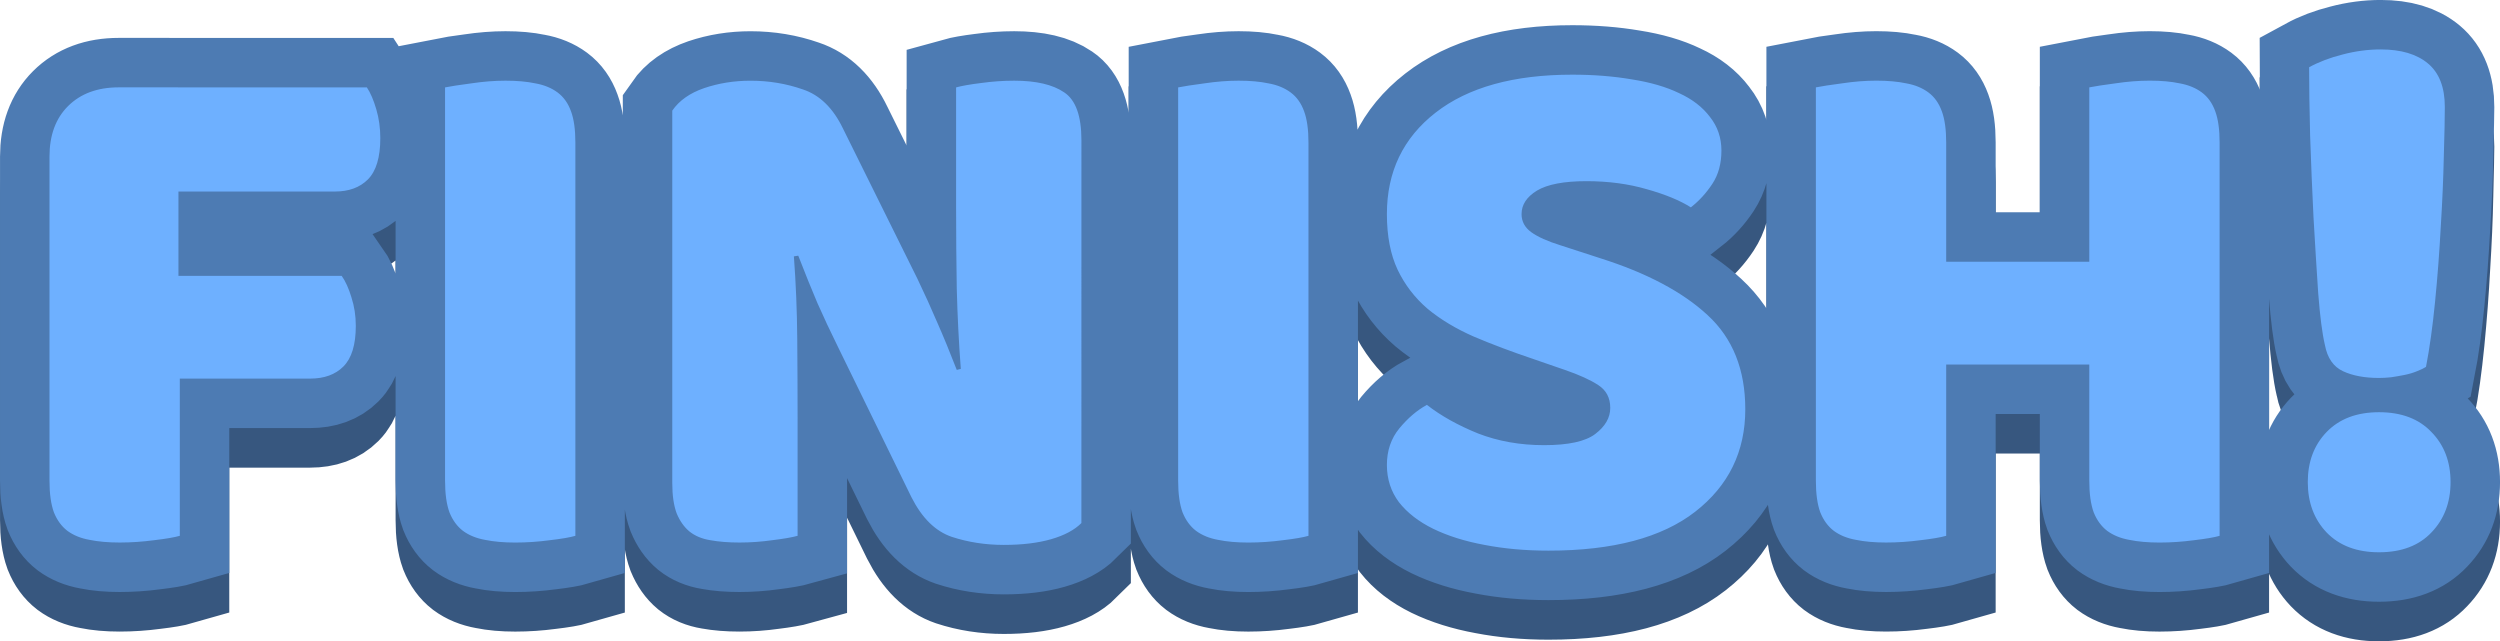 <svg version="1.1" xmlns="http://www.w3.org/2000/svg" xmlns:xlink="http://www.w3.org/1999/xlink" width="101.082" height="25.931" viewBox="0,0,101.082,25.931"><g transform="translate(-189.459,-167.835)"><g data-paper-data="{&quot;isPaintingLayer&quot;:true}" fill-rule="nonzero" stroke-linecap="square" stroke-linejoin="miter" stroke-miterlimit="10" stroke-dasharray="" stroke-dashoffset="0" style="mix-blend-mode: normal"><path d="M204.293,172.969c0.145,0.217 0.272,0.512 0.38,0.883c0.109,0.371 0.163,0.761 0.163,1.168c0,0.779 -0.168,1.335 -0.502,1.67c-0.326,0.326 -0.77,0.489 -1.331,0.489h-6.329v3.409h6.6c0.154,0.217 0.285,0.507 0.394,0.869c0.118,0.362 0.177,0.747 0.177,1.154c0,0.761 -0.168,1.308 -0.502,1.643c-0.326,0.326 -0.774,0.489 -1.345,0.489h-5.269v6.356c-0.217,0.063 -0.561,0.122 -1.032,0.177c-0.471,0.063 -0.937,0.095 -1.399,0.095c-0.462,0 -0.869,-0.036 -1.222,-0.109c-0.353,-0.063 -0.652,-0.186 -0.896,-0.367c-0.235,-0.181 -0.416,-0.43 -0.543,-0.747c-0.118,-0.326 -0.177,-0.751 -0.177,-1.277v-13.106c0,-0.86 0.249,-1.539 0.747,-2.037c0.507,-0.507 1.191,-0.761 2.051,-0.761zM212.723,191.1c-0.217,0.063 -0.561,0.122 -1.032,0.177c-0.471,0.063 -0.937,0.095 -1.399,0.095c-0.462,0 -0.869,-0.036 -1.222,-0.109c-0.353,-0.063 -0.652,-0.186 -0.896,-0.367c-0.235,-0.181 -0.416,-0.43 -0.543,-0.747c-0.118,-0.326 -0.177,-0.751 -0.177,-1.277v-15.903c0.226,-0.045 0.579,-0.1 1.059,-0.163c0.48,-0.072 0.942,-0.109 1.385,-0.109c0.462,0 0.865,0.036 1.209,0.109c0.353,0.063 0.652,0.186 0.896,0.367c0.244,0.181 0.426,0.435 0.543,0.761c0.118,0.317 0.177,0.738 0.177,1.263zM233.183,190.584c-0.281,0.281 -0.688,0.498 -1.222,0.652c-0.534,0.154 -1.173,0.231 -1.915,0.231c-0.742,0 -1.444,-0.109 -2.105,-0.326c-0.661,-0.226 -1.204,-0.761 -1.63,-1.603l-2.974,-6.084c-0.308,-0.625 -0.584,-1.213 -0.828,-1.766c-0.235,-0.552 -0.493,-1.191 -0.774,-1.915l-0.177,0.027c0.081,1.086 0.127,2.196 0.136,3.327c0.009,1.123 0.014,2.223 0.014,3.3v4.672c-0.226,0.063 -0.566,0.122 -1.019,0.177c-0.444,0.063 -0.887,0.095 -1.331,0.095c-0.444,0 -0.838,-0.032 -1.182,-0.095c-0.335,-0.054 -0.616,-0.172 -0.842,-0.353c-0.217,-0.181 -0.389,-0.426 -0.516,-0.733c-0.118,-0.317 -0.177,-0.724 -0.177,-1.222v-15.061c0.281,-0.407 0.711,-0.711 1.29,-0.91c0.589,-0.199 1.213,-0.299 1.874,-0.299c0.742,0 1.449,0.118 2.119,0.353c0.679,0.226 1.218,0.751 1.616,1.575l3.015,6.084c0.299,0.625 0.566,1.213 0.801,1.766c0.244,0.552 0.507,1.191 0.788,1.915l0.163,-0.041c-0.081,-1.077 -0.136,-2.159 -0.163,-3.246c-0.018,-1.086 -0.027,-2.173 -0.027,-3.259v-4.876c0.226,-0.063 0.561,-0.122 1.005,-0.177c0.453,-0.063 0.901,-0.095 1.345,-0.095c0.887,0 1.562,0.158 2.024,0.475c0.462,0.308 0.693,0.951 0.693,1.929zM242.364,191.1c-0.217,0.063 -0.561,0.122 -1.032,0.177c-0.471,0.063 -0.937,0.095 -1.399,0.095c-0.462,0 -0.869,-0.036 -1.222,-0.109c-0.353,-0.063 -0.652,-0.186 -0.896,-0.367c-0.235,-0.181 -0.416,-0.43 -0.543,-0.747c-0.118,-0.326 -0.177,-0.751 -0.177,-1.277v-15.903c0.226,-0.045 0.579,-0.1 1.059,-0.163c0.48,-0.072 0.942,-0.109 1.385,-0.109c0.462,0 0.865,0.036 1.209,0.109c0.353,0.063 0.652,0.186 0.896,0.367c0.244,0.181 0.426,0.435 0.543,0.761c0.118,0.317 0.177,0.738 0.177,1.263zM251.47,183.956c-0.887,-0.299 -1.693,-0.602 -2.417,-0.91c-0.724,-0.317 -1.349,-0.693 -1.874,-1.127c-0.516,-0.444 -0.919,-0.969 -1.209,-1.575c-0.29,-0.616 -0.435,-1.367 -0.435,-2.254c0,-1.711 0.656,-3.078 1.969,-4.101c1.313,-1.023 3.155,-1.535 5.527,-1.535c0.86,0 1.661,0.063 2.404,0.19c0.751,0.118 1.39,0.303 1.915,0.557c0.534,0.244 0.951,0.566 1.249,0.964c0.308,0.389 0.462,0.842 0.462,1.358c0,0.525 -0.122,0.973 -0.367,1.345c-0.244,0.371 -0.534,0.688 -0.869,0.951c-0.444,-0.281 -1.037,-0.525 -1.779,-0.733c-0.742,-0.217 -1.557,-0.326 -2.445,-0.326c-0.905,0 -1.571,0.127 -1.996,0.38c-0.416,0.254 -0.625,0.57 -0.625,0.951c0,0.299 0.131,0.543 0.394,0.733c0.263,0.19 0.656,0.367 1.182,0.53l1.589,0.516c1.892,0.598 3.345,1.367 4.36,2.309c1.014,0.933 1.521,2.2 1.521,3.803c0,1.711 -0.675,3.092 -2.024,4.142c-1.349,1.05 -3.327,1.575 -5.935,1.575c-0.924,0 -1.784,-0.077 -2.58,-0.231c-0.788,-0.145 -1.48,-0.362 -2.078,-0.652c-0.589,-0.29 -1.05,-0.647 -1.385,-1.073c-0.326,-0.435 -0.489,-0.937 -0.489,-1.507c0,-0.579 0.168,-1.073 0.503,-1.48c0.344,-0.416 0.715,-0.733 1.114,-0.951c0.57,0.444 1.259,0.828 2.064,1.154c0.815,0.317 1.707,0.475 2.675,0.475c0.978,0 1.666,-0.149 2.064,-0.448c0.407,-0.308 0.611,-0.661 0.611,-1.059c0,-0.407 -0.163,-0.715 -0.489,-0.924c-0.317,-0.208 -0.765,-0.412 -1.345,-0.611zM279.204,191.1c-0.217,0.063 -0.561,0.122 -1.032,0.177c-0.471,0.063 -0.937,0.095 -1.399,0.095c-0.462,0 -0.869,-0.036 -1.222,-0.109c-0.353,-0.063 -0.652,-0.186 -0.896,-0.367c-0.235,-0.181 -0.416,-0.43 -0.543,-0.747c-0.118,-0.326 -0.177,-0.751 -0.177,-1.277v-4.699h-5.786v6.926c-0.217,0.063 -0.561,0.122 -1.032,0.177c-0.471,0.063 -0.937,0.095 -1.399,0.095c-0.462,0 -0.869,-0.036 -1.222,-0.109c-0.353,-0.063 -0.652,-0.186 -0.896,-0.367c-0.235,-0.181 -0.416,-0.43 -0.543,-0.747c-0.118,-0.326 -0.177,-0.751 -0.177,-1.277v-15.903c0.226,-0.045 0.579,-0.1 1.059,-0.163c0.48,-0.072 0.942,-0.109 1.385,-0.109c0.462,0 0.865,0.036 1.209,0.109c0.353,0.063 0.652,0.186 0.896,0.367c0.244,0.181 0.426,0.435 0.543,0.761c0.118,0.317 0.177,0.738 0.177,1.263v4.821h5.786v-7.049c0.226,-0.045 0.579,-0.1 1.059,-0.163c0.48,-0.072 0.942,-0.109 1.385,-0.109c0.462,0 0.865,0.036 1.209,0.109c0.353,0.063 0.652,0.186 0.896,0.367c0.244,0.181 0.426,0.435 0.543,0.761c0.118,0.317 0.177,0.738 0.177,1.263zM288.27,175.767c-0.018,0.869 -0.059,1.811 -0.122,2.825c-0.054,1.014 -0.131,2.028 -0.231,3.042c-0.1,1.014 -0.222,1.892 -0.367,2.635c-0.081,0.054 -0.204,0.113 -0.367,0.177c-0.154,0.063 -0.321,0.113 -0.502,0.149c-0.181,0.036 -0.362,0.068 -0.543,0.095c-0.181,0.018 -0.344,0.027 -0.489,0.027c-0.579,0 -1.064,-0.091 -1.453,-0.272c-0.389,-0.181 -0.634,-0.534 -0.733,-1.059c-0.109,-0.462 -0.199,-1.163 -0.272,-2.105c-0.063,-0.942 -0.127,-1.965 -0.19,-3.069c-0.054,-1.105 -0.1,-2.2 -0.136,-3.287c-0.027,-1.086 -0.041,-2.01 -0.041,-2.771c0.398,-0.217 0.851,-0.389 1.358,-0.516c0.516,-0.136 1.028,-0.204 1.535,-0.204c0.824,0 1.462,0.19 1.915,0.57c0.453,0.38 0.679,0.964 0.679,1.752c0,0 -0.014,1.132 -0.041,2.01zM282.769,188.927c0,-0.824 0.254,-1.498 0.761,-2.024c0.516,-0.534 1.222,-0.801 2.119,-0.801c0.905,0 1.612,0.267 2.119,0.801c0.516,0.525 0.774,1.2 0.774,2.024c0,0.824 -0.258,1.503 -0.774,2.037c-0.507,0.534 -1.213,0.801 -2.119,0.801c-0.896,0 -1.603,-0.267 -2.119,-0.801c-0.507,-0.534 -0.761,-1.213 -0.761,-2.037z" fill="#37577f" stroke="#37577f" stroke-width="4"/><path d="M204.293,171.369c0.145,0.217 0.272,0.512 0.38,0.883c0.109,0.371 0.163,0.761 0.163,1.168c0,0.779 -0.168,1.335 -0.502,1.67c-0.326,0.326 -0.77,0.489 -1.331,0.489h-6.329v3.409h6.6c0.154,0.217 0.285,0.507 0.394,0.869c0.118,0.362 0.177,0.747 0.177,1.154c0,0.761 -0.168,1.308 -0.502,1.643c-0.326,0.326 -0.774,0.489 -1.345,0.489h-5.269v6.356c-0.217,0.063 -0.561,0.122 -1.032,0.177c-0.471,0.063 -0.937,0.095 -1.399,0.095c-0.462,0 -0.869,-0.036 -1.222,-0.109c-0.353,-0.063 -0.652,-0.186 -0.896,-0.367c-0.235,-0.181 -0.416,-0.43 -0.543,-0.747c-0.118,-0.326 -0.177,-0.751 -0.177,-1.277v-13.106c0,-0.86 0.249,-1.539 0.747,-2.037c0.507,-0.507 1.191,-0.761 2.051,-0.761zM212.723,189.5c-0.217,0.063 -0.561,0.122 -1.032,0.177c-0.471,0.063 -0.937,0.095 -1.399,0.095c-0.462,0 -0.869,-0.036 -1.222,-0.109c-0.353,-0.063 -0.652,-0.186 -0.896,-0.367c-0.235,-0.181 -0.416,-0.43 -0.543,-0.747c-0.118,-0.326 -0.177,-0.751 -0.177,-1.277v-15.903c0.226,-0.045 0.579,-0.1 1.059,-0.163c0.48,-0.072 0.942,-0.109 1.385,-0.109c0.462,0 0.865,0.036 1.209,0.109c0.353,0.063 0.652,0.186 0.896,0.367c0.244,0.181 0.426,0.435 0.543,0.761c0.118,0.317 0.177,0.738 0.177,1.263zM233.183,188.984c-0.281,0.281 -0.688,0.498 -1.222,0.652c-0.534,0.154 -1.173,0.231 -1.915,0.231c-0.742,0 -1.444,-0.109 -2.105,-0.326c-0.661,-0.226 -1.204,-0.761 -1.63,-1.603l-2.974,-6.084c-0.308,-0.625 -0.584,-1.213 -0.828,-1.766c-0.235,-0.552 -0.493,-1.191 -0.774,-1.915l-0.177,0.027c0.081,1.086 0.127,2.196 0.136,3.327c0.009,1.123 0.014,2.223 0.014,3.3v4.672c-0.226,0.063 -0.566,0.122 -1.019,0.177c-0.444,0.063 -0.887,0.095 -1.331,0.095c-0.444,0 -0.838,-0.032 -1.182,-0.095c-0.335,-0.054 -0.616,-0.172 -0.842,-0.353c-0.217,-0.181 -0.389,-0.426 -0.516,-0.733c-0.118,-0.317 -0.177,-0.724 -0.177,-1.222v-15.061c0.281,-0.407 0.711,-0.711 1.29,-0.91c0.589,-0.199 1.213,-0.299 1.874,-0.299c0.742,0 1.449,0.118 2.119,0.353c0.679,0.226 1.218,0.751 1.616,1.575l3.015,6.084c0.299,0.625 0.566,1.213 0.801,1.766c0.244,0.552 0.507,1.191 0.788,1.915l0.163,-0.041c-0.081,-1.077 -0.136,-2.159 -0.163,-3.246c-0.018,-1.086 -0.027,-2.173 -0.027,-3.259v-4.876c0.226,-0.063 0.561,-0.122 1.005,-0.177c0.453,-0.063 0.901,-0.095 1.345,-0.095c0.887,0 1.562,0.158 2.024,0.475c0.462,0.308 0.693,0.951 0.693,1.929zM242.364,189.5c-0.217,0.063 -0.561,0.122 -1.032,0.177c-0.471,0.063 -0.937,0.095 -1.399,0.095c-0.462,0 -0.869,-0.036 -1.222,-0.109c-0.353,-0.063 -0.652,-0.186 -0.896,-0.367c-0.235,-0.181 -0.416,-0.43 -0.543,-0.747c-0.118,-0.326 -0.177,-0.751 -0.177,-1.277v-15.903c0.226,-0.045 0.579,-0.1 1.059,-0.163c0.48,-0.072 0.942,-0.109 1.385,-0.109c0.462,0 0.865,0.036 1.209,0.109c0.353,0.063 0.652,0.186 0.896,0.367c0.244,0.181 0.426,0.435 0.543,0.761c0.118,0.317 0.177,0.738 0.177,1.263zM251.47,182.356c-0.887,-0.299 -1.693,-0.602 -2.417,-0.91c-0.724,-0.317 -1.349,-0.693 -1.874,-1.127c-0.516,-0.444 -0.919,-0.969 -1.209,-1.575c-0.29,-0.616 -0.435,-1.367 -0.435,-2.254c0,-1.711 0.656,-3.078 1.969,-4.101c1.313,-1.023 3.155,-1.535 5.527,-1.535c0.86,0 1.661,0.063 2.404,0.19c0.751,0.118 1.39,0.303 1.915,0.557c0.534,0.244 0.951,0.566 1.249,0.964c0.308,0.389 0.462,0.842 0.462,1.358c0,0.525 -0.122,0.973 -0.367,1.345c-0.244,0.371 -0.534,0.688 -0.869,0.951c-0.444,-0.281 -1.037,-0.525 -1.779,-0.733c-0.742,-0.217 -1.557,-0.326 -2.445,-0.326c-0.905,0 -1.571,0.127 -1.996,0.38c-0.416,0.254 -0.625,0.57 -0.625,0.951c0,0.299 0.131,0.543 0.394,0.733c0.263,0.19 0.656,0.367 1.182,0.53l1.589,0.516c1.892,0.598 3.345,1.367 4.36,2.309c1.014,0.933 1.521,2.2 1.521,3.803c0,1.711 -0.675,3.092 -2.024,4.142c-1.349,1.05 -3.327,1.575 -5.935,1.575c-0.924,0 -1.784,-0.077 -2.58,-0.231c-0.788,-0.145 -1.48,-0.362 -2.078,-0.652c-0.589,-0.29 -1.05,-0.647 -1.385,-1.073c-0.326,-0.435 -0.489,-0.937 -0.489,-1.507c0,-0.579 0.168,-1.073 0.503,-1.48c0.344,-0.416 0.715,-0.733 1.114,-0.951c0.57,0.444 1.259,0.828 2.064,1.154c0.815,0.317 1.707,0.475 2.675,0.475c0.978,0 1.666,-0.149 2.064,-0.448c0.407,-0.308 0.611,-0.661 0.611,-1.059c0,-0.407 -0.163,-0.715 -0.489,-0.924c-0.317,-0.208 -0.765,-0.412 -1.345,-0.611zM279.204,189.5c-0.217,0.063 -0.561,0.122 -1.032,0.177c-0.471,0.063 -0.937,0.095 -1.399,0.095c-0.462,0 -0.869,-0.036 -1.222,-0.109c-0.353,-0.063 -0.652,-0.186 -0.896,-0.367c-0.235,-0.181 -0.416,-0.43 -0.543,-0.747c-0.118,-0.326 -0.177,-0.751 -0.177,-1.277v-4.699h-5.786v6.926c-0.217,0.063 -0.561,0.122 -1.032,0.177c-0.471,0.063 -0.937,0.095 -1.399,0.095c-0.462,0 -0.869,-0.036 -1.222,-0.109c-0.353,-0.063 -0.652,-0.186 -0.896,-0.367c-0.235,-0.181 -0.416,-0.43 -0.543,-0.747c-0.118,-0.326 -0.177,-0.751 -0.177,-1.277v-15.903c0.226,-0.045 0.579,-0.1 1.059,-0.163c0.48,-0.072 0.942,-0.109 1.385,-0.109c0.462,0 0.865,0.036 1.209,0.109c0.353,0.063 0.652,0.186 0.896,0.367c0.244,0.181 0.426,0.435 0.543,0.761c0.118,0.317 0.177,0.738 0.177,1.263v4.821h5.786v-7.049c0.226,-0.045 0.579,-0.1 1.059,-0.163c0.48,-0.072 0.942,-0.109 1.385,-0.109c0.462,0 0.865,0.036 1.209,0.109c0.353,0.063 0.652,0.186 0.896,0.367c0.244,0.181 0.426,0.435 0.543,0.761c0.118,0.317 0.177,0.738 0.177,1.263zM288.27,174.167c-0.018,0.869 -0.059,1.811 -0.122,2.825c-0.054,1.014 -0.131,2.028 -0.231,3.042c-0.1,1.014 -0.222,1.892 -0.367,2.635c-0.081,0.054 -0.204,0.113 -0.367,0.177c-0.154,0.063 -0.321,0.113 -0.502,0.149c-0.181,0.036 -0.362,0.068 -0.543,0.095c-0.181,0.018 -0.344,0.027 -0.489,0.027c-0.579,0 -1.064,-0.091 -1.453,-0.272c-0.389,-0.181 -0.634,-0.534 -0.733,-1.059c-0.109,-0.462 -0.199,-1.163 -0.272,-2.105c-0.063,-0.942 -0.127,-1.965 -0.19,-3.069c-0.054,-1.105 -0.1,-2.2 -0.136,-3.287c-0.027,-1.086 -0.041,-2.01 -0.041,-2.771c0.398,-0.217 0.851,-0.389 1.358,-0.516c0.516,-0.136 1.028,-0.204 1.535,-0.204c0.824,0 1.462,0.19 1.915,0.57c0.453,0.38 0.679,0.964 0.679,1.752c0,0 -0.014,1.132 -0.041,2.01zM282.769,187.327c0,-0.824 0.254,-1.498 0.761,-2.024c0.516,-0.534 1.222,-0.801 2.119,-0.801c0.905,0 1.612,0.267 2.119,0.801c0.516,0.525 0.774,1.2 0.774,2.024c0,0.824 -0.258,1.503 -0.774,2.037c-0.507,0.534 -1.213,0.801 -2.119,0.801c-0.896,0 -1.603,-0.267 -2.119,-0.801c-0.507,-0.534 -0.761,-1.213 -0.761,-2.037z" fill="#4d7bb3" stroke="#4d7bb3" stroke-width="4"/><path d="M204.293,171.369c0.145,0.217 0.272,0.512 0.38,0.883c0.109,0.371 0.163,0.761 0.163,1.168c0,0.779 -0.168,1.335 -0.502,1.67c-0.326,0.326 -0.77,0.489 -1.331,0.489h-6.329v3.409h6.6c0.154,0.217 0.285,0.507 0.394,0.869c0.118,0.362 0.177,0.747 0.177,1.154c0,0.761 -0.168,1.308 -0.502,1.643c-0.326,0.326 -0.774,0.489 -1.345,0.489h-5.269v6.356c-0.217,0.063 -0.561,0.122 -1.032,0.177c-0.471,0.063 -0.937,0.095 -1.399,0.095c-0.462,0 -0.869,-0.036 -1.222,-0.109c-0.353,-0.063 -0.652,-0.186 -0.896,-0.367c-0.235,-0.181 -0.416,-0.43 -0.543,-0.747c-0.118,-0.326 -0.177,-0.751 -0.177,-1.277v-13.106c0,-0.86 0.249,-1.539 0.747,-2.037c0.507,-0.507 1.191,-0.761 2.051,-0.761zM212.723,189.5c-0.217,0.063 -0.561,0.122 -1.032,0.177c-0.471,0.063 -0.937,0.095 -1.399,0.095c-0.462,0 -0.869,-0.036 -1.222,-0.109c-0.353,-0.063 -0.652,-0.186 -0.896,-0.367c-0.235,-0.181 -0.416,-0.43 -0.543,-0.747c-0.118,-0.326 -0.177,-0.751 -0.177,-1.277v-15.903c0.226,-0.045 0.579,-0.1 1.059,-0.163c0.48,-0.072 0.942,-0.109 1.385,-0.109c0.462,0 0.865,0.036 1.209,0.109c0.353,0.063 0.652,0.186 0.896,0.367c0.244,0.181 0.426,0.435 0.543,0.761c0.118,0.317 0.177,0.738 0.177,1.263zM233.183,188.984c-0.281,0.281 -0.688,0.498 -1.222,0.652c-0.534,0.154 -1.173,0.231 -1.915,0.231c-0.742,0 -1.444,-0.109 -2.105,-0.326c-0.661,-0.226 -1.204,-0.761 -1.63,-1.603l-2.974,-6.084c-0.308,-0.625 -0.584,-1.213 -0.828,-1.766c-0.235,-0.552 -0.493,-1.191 -0.774,-1.915l-0.177,0.027c0.081,1.086 0.127,2.196 0.136,3.327c0.009,1.123 0.014,2.223 0.014,3.3v4.672c-0.226,0.063 -0.566,0.122 -1.019,0.177c-0.444,0.063 -0.887,0.095 -1.331,0.095c-0.444,0 -0.838,-0.032 -1.182,-0.095c-0.335,-0.054 -0.616,-0.172 -0.842,-0.353c-0.217,-0.181 -0.389,-0.426 -0.516,-0.733c-0.118,-0.317 -0.177,-0.724 -0.177,-1.222v-15.061c0.281,-0.407 0.711,-0.711 1.29,-0.91c0.589,-0.199 1.213,-0.299 1.874,-0.299c0.742,0 1.449,0.118 2.119,0.353c0.679,0.226 1.218,0.751 1.616,1.575l3.015,6.084c0.299,0.625 0.566,1.213 0.801,1.766c0.244,0.552 0.507,1.191 0.788,1.915l0.163,-0.041c-0.081,-1.077 -0.136,-2.159 -0.163,-3.246c-0.018,-1.086 -0.027,-2.173 -0.027,-3.259v-4.876c0.226,-0.063 0.561,-0.122 1.005,-0.177c0.453,-0.063 0.901,-0.095 1.345,-0.095c0.887,0 1.562,0.158 2.024,0.475c0.462,0.308 0.693,0.951 0.693,1.929zM242.364,189.5c-0.217,0.063 -0.561,0.122 -1.032,0.177c-0.471,0.063 -0.937,0.095 -1.399,0.095c-0.462,0 -0.869,-0.036 -1.222,-0.109c-0.353,-0.063 -0.652,-0.186 -0.896,-0.367c-0.235,-0.181 -0.416,-0.43 -0.543,-0.747c-0.118,-0.326 -0.177,-0.751 -0.177,-1.277v-15.903c0.226,-0.045 0.579,-0.1 1.059,-0.163c0.48,-0.072 0.942,-0.109 1.385,-0.109c0.462,0 0.865,0.036 1.209,0.109c0.353,0.063 0.652,0.186 0.896,0.367c0.244,0.181 0.426,0.435 0.543,0.761c0.118,0.317 0.177,0.738 0.177,1.263zM251.47,182.356c-0.887,-0.299 -1.693,-0.602 -2.417,-0.91c-0.724,-0.317 -1.349,-0.693 -1.874,-1.127c-0.516,-0.444 -0.919,-0.969 -1.209,-1.575c-0.29,-0.616 -0.435,-1.367 -0.435,-2.254c0,-1.711 0.656,-3.078 1.969,-4.101c1.313,-1.023 3.155,-1.535 5.527,-1.535c0.86,0 1.661,0.063 2.404,0.19c0.751,0.118 1.39,0.303 1.915,0.557c0.534,0.244 0.951,0.566 1.249,0.964c0.308,0.389 0.462,0.842 0.462,1.358c0,0.525 -0.122,0.973 -0.367,1.345c-0.244,0.371 -0.534,0.688 -0.869,0.951c-0.444,-0.281 -1.037,-0.525 -1.779,-0.733c-0.742,-0.217 -1.557,-0.326 -2.445,-0.326c-0.905,0 -1.571,0.127 -1.996,0.38c-0.416,0.254 -0.625,0.57 -0.625,0.951c0,0.299 0.131,0.543 0.394,0.733c0.263,0.19 0.656,0.367 1.182,0.53l1.589,0.516c1.892,0.598 3.345,1.367 4.36,2.309c1.014,0.933 1.521,2.2 1.521,3.803c0,1.711 -0.675,3.092 -2.024,4.142c-1.349,1.05 -3.327,1.575 -5.935,1.575c-0.924,0 -1.784,-0.077 -2.58,-0.231c-0.788,-0.145 -1.48,-0.362 -2.078,-0.652c-0.589,-0.29 -1.05,-0.647 -1.385,-1.073c-0.326,-0.435 -0.489,-0.937 -0.489,-1.507c0,-0.579 0.168,-1.073 0.503,-1.48c0.344,-0.416 0.715,-0.733 1.114,-0.951c0.57,0.444 1.259,0.828 2.064,1.154c0.815,0.317 1.707,0.475 2.675,0.475c0.978,0 1.666,-0.149 2.064,-0.448c0.407,-0.308 0.611,-0.661 0.611,-1.059c0,-0.407 -0.163,-0.715 -0.489,-0.924c-0.317,-0.208 -0.765,-0.412 -1.345,-0.611zM279.204,189.5c-0.217,0.063 -0.561,0.122 -1.032,0.177c-0.471,0.063 -0.937,0.095 -1.399,0.095c-0.462,0 -0.869,-0.036 -1.222,-0.109c-0.353,-0.063 -0.652,-0.186 -0.896,-0.367c-0.235,-0.181 -0.416,-0.43 -0.543,-0.747c-0.118,-0.326 -0.177,-0.751 -0.177,-1.277v-4.699h-5.786v6.926c-0.217,0.063 -0.561,0.122 -1.032,0.177c-0.471,0.063 -0.937,0.095 -1.399,0.095c-0.462,0 -0.869,-0.036 -1.222,-0.109c-0.353,-0.063 -0.652,-0.186 -0.896,-0.367c-0.235,-0.181 -0.416,-0.43 -0.543,-0.747c-0.118,-0.326 -0.177,-0.751 -0.177,-1.277v-15.903c0.226,-0.045 0.579,-0.1 1.059,-0.163c0.48,-0.072 0.942,-0.109 1.385,-0.109c0.462,0 0.865,0.036 1.209,0.109c0.353,0.063 0.652,0.186 0.896,0.367c0.244,0.181 0.426,0.435 0.543,0.761c0.118,0.317 0.177,0.738 0.177,1.263v4.821h5.786v-7.049c0.226,-0.045 0.579,-0.1 1.059,-0.163c0.48,-0.072 0.942,-0.109 1.385,-0.109c0.462,0 0.865,0.036 1.209,0.109c0.353,0.063 0.652,0.186 0.896,0.367c0.244,0.181 0.426,0.435 0.543,0.761c0.118,0.317 0.177,0.738 0.177,1.263zM288.31,172.157c0,0.462 -0.014,1.132 -0.041,2.01c-0.018,0.869 -0.059,1.811 -0.122,2.825c-0.054,1.014 -0.131,2.028 -0.231,3.042c-0.1,1.014 -0.222,1.892 -0.367,2.635c-0.081,0.054 -0.204,0.113 -0.367,0.177c-0.154,0.063 -0.321,0.113 -0.502,0.149c-0.181,0.036 -0.362,0.068 -0.543,0.095c-0.181,0.018 -0.344,0.027 -0.489,0.027c-0.579,0 -1.064,-0.091 -1.453,-0.272c-0.389,-0.181 -0.634,-0.534 -0.733,-1.059c-0.109,-0.462 -0.199,-1.163 -0.272,-2.105c-0.063,-0.942 -0.127,-1.965 -0.19,-3.069c-0.054,-1.105 -0.1,-2.2 -0.136,-3.287c-0.027,-1.086 -0.041,-2.01 -0.041,-2.771c0.398,-0.217 0.851,-0.389 1.358,-0.516c0.516,-0.136 1.028,-0.204 1.535,-0.204c0.824,0 1.462,0.19 1.915,0.57c0.453,0.38 0.679,0.964 0.679,1.752zM282.769,187.327c0,-0.824 0.254,-1.498 0.761,-2.024c0.516,-0.534 1.222,-0.801 2.119,-0.801c0.905,0 1.612,0.267 2.119,0.801c0.516,0.525 0.774,1.2 0.774,2.024c0,0.824 -0.258,1.503 -0.774,2.037c-0.507,0.534 -1.213,0.801 -2.119,0.801c-0.896,0 -1.603,-0.267 -2.119,-0.801c-0.507,-0.534 -0.761,-1.213 -0.761,-2.037z" fill="#6eb0ff" stroke="none" stroke-width="1"/></g></g></svg>